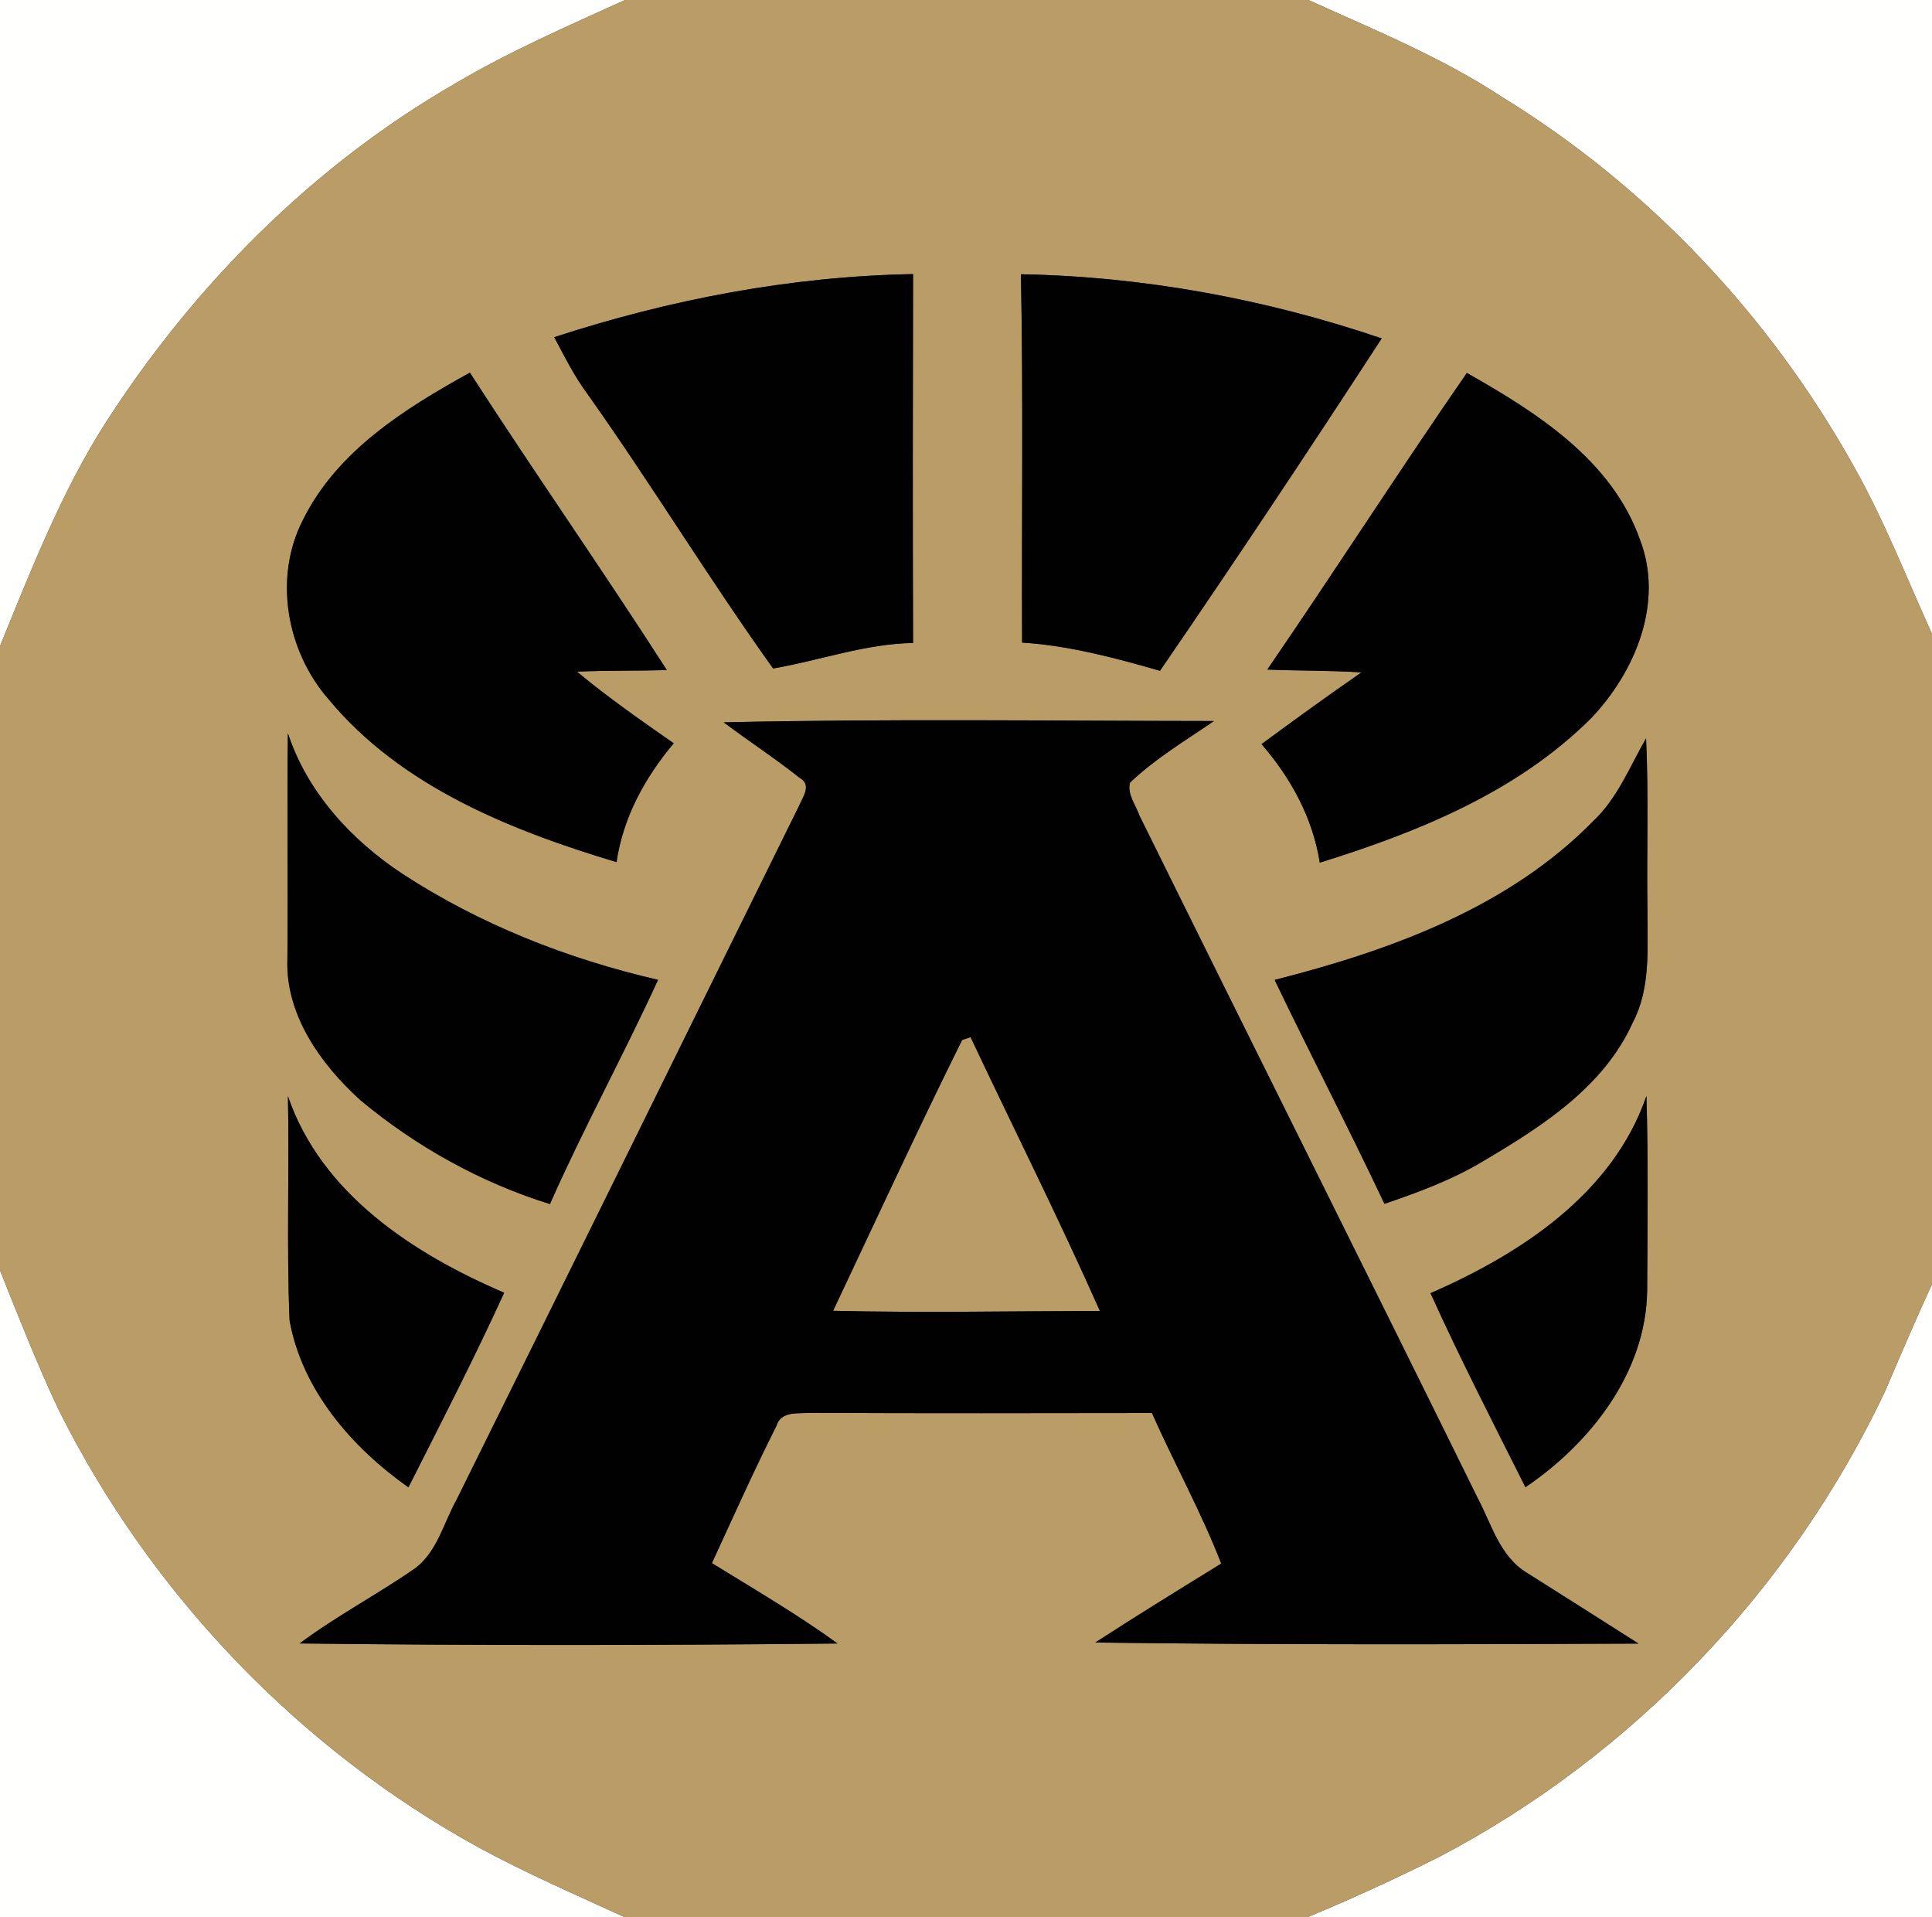 <?xml version="1.0" encoding="UTF-8" ?>
<!DOCTYPE svg PUBLIC "-//W3C//DTD SVG 1.1//EN" "http://www.w3.org/Graphics/SVG/1.1/DTD/svg11.dtd">
<svg width="250pt" height="248pt" viewBox="0 0 250 248" version="1.1" xmlns="http://www.w3.org/2000/svg">
<rect x="0" y="0" width="250" height="248" fill="#333333" stroke="none"/>
<g id="#fffffeff">
<path fill="#fffffe" opacity="1.00" d=" M 0.00 0.00 L 80.88 0.00 C 73.44 3.39 65.92 6.65 58.88 10.82 C 40.51 21.40 25.17 36.85 13.72 54.61 C 7.94 63.65 4.05 73.69 0.00 83.59 L 0.00 0.00 Z" />
<path fill="#fffffe" opacity="1.00" d=" M 169.30 0.00 L 250.00 0.00 L 250.00 82.01 C 246.69 74.72 243.78 67.23 239.84 60.26 C 229.01 40.88 213.34 24.20 194.39 12.57 C 186.55 7.41 177.82 3.86 169.30 0.00 Z" />
<path fill="#fffffe" opacity="1.00" d=" M 0.00 164.35 C 2.42 170.39 4.80 176.47 7.58 182.36 C 19.44 206.14 38.67 226.23 61.97 239.02 C 68.08 242.34 74.46 245.10 80.78 248.00 L 0.00 248.00 L 0.00 164.35 Z" />
<path fill="#fffffe" opacity="1.00" d=" M 243.93 179.98 C 245.91 175.35 247.88 170.72 250.00 166.14 L 250.00 248.00 L 169.25 248.00 C 175.01 245.61 180.68 243.00 186.25 240.21 C 211.31 227.07 231.84 205.55 243.93 179.98 Z" />
</g>
<g id="#ba9c67ff">
<path fill="#ba9c67" opacity="1.00" d=" M 80.88 0.00 L 169.30 0.00 C 177.82 3.86 186.55 7.41 194.39 12.57 C 213.34 24.20 229.01 40.88 239.84 60.26 C 243.78 67.23 246.69 74.72 250.00 82.01 L 250.00 166.14 C 247.88 170.72 245.91 175.35 243.93 179.98 C 231.84 205.55 211.31 227.07 186.25 240.21 C 180.68 243.00 175.01 245.61 169.25 248.00 L 80.78 248.00 C 74.46 245.10 68.08 242.34 61.97 239.02 C 38.67 226.23 19.44 206.14 7.58 182.36 C 4.80 176.47 2.42 170.39 0.00 164.35 L 0.00 83.59 C 4.05 73.69 7.94 63.65 13.72 54.61 C 25.17 36.85 40.51 21.40 58.88 10.82 C 65.92 6.65 73.44 3.39 80.88 0.00 M 71.72 43.62 C 73.06 46.13 74.32 48.69 76.03 50.98 C 84.29 62.63 91.73 74.86 100.04 86.48 C 106.07 85.45 111.95 83.28 118.15 83.18 C 118.10 67.28 118.11 51.37 118.15 35.46 C 102.37 35.74 86.71 38.73 71.72 43.62 M 132.11 35.48 C 132.42 51.36 132.19 67.25 132.26 83.13 C 138.35 83.52 144.26 85.10 150.10 86.78 C 159.85 72.57 169.39 58.22 178.79 43.78 C 163.78 38.68 147.97 35.77 132.11 35.48 M 39.22 67.23 C 35.35 74.73 37.08 84.26 42.56 90.51 C 51.92 101.77 66.12 107.43 79.78 111.53 C 80.62 105.75 83.46 100.58 87.18 96.16 C 82.92 93.19 78.65 90.22 74.66 86.89 C 78.53 86.72 82.41 86.80 86.29 86.69 C 77.97 73.75 69.15 61.13 60.80 48.21 C 52.40 52.86 43.63 58.33 39.22 67.23 M 163.99 86.62 C 168.05 86.79 172.12 86.72 176.17 86.99 C 171.81 90.01 167.51 93.12 163.24 96.27 C 167.04 100.63 169.88 105.84 170.78 111.60 C 183.48 107.65 196.33 102.46 205.90 92.90 C 211.60 86.92 215.34 77.95 212.21 69.82 C 208.58 59.53 198.85 53.36 189.81 48.25 C 181.04 60.93 172.71 73.91 163.99 86.62 M 93.65 93.45 C 96.90 95.89 100.30 98.11 103.48 100.63 C 105.11 101.54 103.86 103.14 103.37 104.31 C 88.60 134.21 73.89 164.16 59.07 194.04 C 57.43 196.99 56.60 200.65 53.83 202.81 C 48.92 206.24 43.58 209.02 38.78 212.61 C 61.98 212.89 85.19 212.86 108.38 212.62 C 103.17 208.84 97.59 205.60 92.12 202.22 C 94.86 196.28 97.53 190.30 100.47 184.46 C 101.05 182.49 103.33 182.90 104.92 182.78 C 119.63 182.85 134.34 182.82 149.06 182.80 C 151.96 189.34 155.44 195.60 158.03 202.28 C 152.57 205.64 147.12 209.00 141.73 212.49 C 165.16 212.80 188.60 212.73 212.03 212.63 C 207.23 209.56 202.40 206.53 197.59 203.48 C 194.07 201.37 193.00 197.17 191.19 193.76 C 176.68 164.29 161.97 134.93 147.43 105.48 C 146.96 104.12 145.83 102.74 146.22 101.25 C 149.48 98.14 153.38 95.81 157.09 93.28 C 135.94 93.26 114.78 92.97 93.65 93.45 M 37.25 94.86 C 37.14 104.59 37.28 114.32 37.19 124.05 C 36.92 131.29 41.50 137.67 46.64 142.33 C 53.84 148.33 62.20 152.98 71.16 155.77 C 75.50 145.95 80.68 136.52 85.15 126.76 C 73.44 124.06 62.08 119.59 52.00 113.00 C 45.39 108.61 39.77 102.49 37.25 94.86 M 206.20 106.19 C 195.20 117.44 179.86 122.98 164.94 126.77 C 169.59 136.47 174.56 146.01 179.15 155.74 C 183.62 154.21 188.08 152.56 192.13 150.09 C 199.64 145.65 207.55 140.55 211.27 132.30 C 213.59 127.90 213.17 122.80 213.18 118.00 C 213.06 110.51 213.35 103.01 213.00 95.52 C 210.90 99.18 209.32 103.24 206.20 106.19 M 37.26 141.82 C 37.45 151.48 37.07 161.16 37.47 170.81 C 39.09 179.84 45.54 187.26 52.85 192.41 C 57.07 184.07 61.35 175.75 65.24 167.24 C 53.52 162.22 41.59 154.47 37.26 141.82 M 185.11 167.30 C 188.95 175.79 193.22 184.07 197.39 192.40 C 205.81 186.69 212.96 177.59 213.14 167.04 C 213.19 158.63 213.29 150.21 213.05 141.79 C 208.68 154.45 196.81 162.18 185.11 167.30 Z" />
<path fill="#ba9c67" opacity="1.00" d=" M 124.50 134.54 C 124.77 134.45 125.32 134.26 125.59 134.17 C 131.16 145.98 137.03 157.66 142.33 169.60 C 130.82 169.62 119.31 169.85 107.80 169.58 C 113.33 157.89 118.75 146.12 124.50 134.54 Z" />
</g>
<g id="#010101ff">
<path fill="#010101" opacity="1.00" d=" M 71.72 43.62 C 86.71 38.73 102.37 35.74 118.15 35.46 C 118.11 51.37 118.10 67.28 118.15 83.18 C 111.95 83.28 106.07 85.45 100.04 86.48 C 91.73 74.86 84.29 62.63 76.03 50.98 C 74.32 48.69 73.06 46.13 71.72 43.62 Z" />
<path fill="#010101" opacity="1.00" d=" M 132.11 35.48 C 147.97 35.77 163.78 38.68 178.79 43.78 C 169.39 58.22 159.85 72.57 150.10 86.78 C 144.26 85.10 138.35 83.52 132.26 83.13 C 132.19 67.25 132.42 51.36 132.11 35.48 Z" />
<path fill="#010101" opacity="1.00" d=" M 39.22 67.23 C 43.63 58.33 52.40 52.86 60.80 48.21 C 69.15 61.13 77.97 73.75 86.29 86.69 C 82.41 86.80 78.53 86.72 74.66 86.89 C 78.65 90.22 82.92 93.19 87.18 96.16 C 83.46 100.58 80.62 105.75 79.78 111.53 C 66.12 107.43 51.92 101.77 42.56 90.51 C 37.08 84.26 35.35 74.73 39.22 67.23 Z" />
<path fill="#010101" opacity="1.00" d=" M 163.99 86.62 C 172.71 73.91 181.04 60.93 189.81 48.25 C 198.85 53.36 208.58 59.53 212.21 69.82 C 215.34 77.95 211.60 86.92 205.90 92.90 C 196.33 102.46 183.48 107.65 170.78 111.60 C 169.88 105.84 167.04 100.63 163.24 96.27 C 167.51 93.12 171.81 90.01 176.17 86.99 C 172.12 86.72 168.05 86.79 163.99 86.62 Z" />
<path fill="#010101" opacity="1.00" d=" M 93.65 93.45 C 114.78 92.97 135.94 93.26 157.09 93.28 C 153.38 95.81 149.48 98.14 146.22 101.25 C 145.83 102.74 146.96 104.12 147.43 105.48 C 161.97 134.93 176.68 164.29 191.19 193.76 C 193.00 197.17 194.07 201.37 197.59 203.48 C 202.40 206.53 207.23 209.56 212.03 212.63 C 188.60 212.73 165.16 212.80 141.73 212.49 C 147.12 209.00 152.57 205.64 158.03 202.28 C 155.44 195.60 151.96 189.34 149.06 182.80 C 134.34 182.82 119.63 182.85 104.92 182.78 C 103.33 182.90 101.05 182.49 100.47 184.46 C 97.53 190.30 94.86 196.28 92.12 202.22 C 97.59 205.60 103.17 208.84 108.38 212.62 C 85.19 212.86 61.98 212.89 38.78 212.61 C 43.58 209.02 48.92 206.24 53.83 202.81 C 56.60 200.65 57.43 196.99 59.07 194.04 C 73.89 164.16 88.60 134.21 103.37 104.31 C 103.86 103.14 105.11 101.54 103.48 100.63 C 100.30 98.11 96.90 95.89 93.65 93.45 M 124.50 134.54 C 118.75 146.12 113.33 157.89 107.80 169.58 C 119.31 169.85 130.82 169.62 142.33 169.60 C 137.03 157.66 131.16 145.98 125.59 134.17 C 125.32 134.26 124.77 134.45 124.50 134.54 Z" />
<path fill="#010101" opacity="1.00" d=" M 37.25 94.86 C 39.77 102.49 45.39 108.61 52.00 113.00 C 62.08 119.59 73.44 124.06 85.15 126.76 C 80.68 136.52 75.50 145.95 71.16 155.77 C 62.20 152.98 53.84 148.33 46.64 142.33 C 41.50 137.67 36.92 131.29 37.19 124.05 C 37.28 114.32 37.14 104.59 37.25 94.86 Z" />
<path fill="#010101" opacity="1.00" d=" M 206.20 106.19 C 209.32 103.24 210.90 99.18 213.00 95.52 C 213.35 103.01 213.06 110.51 213.18 118.00 C 213.17 122.80 213.59 127.90 211.27 132.30 C 207.55 140.55 199.64 145.65 192.13 150.09 C 188.08 152.56 183.62 154.21 179.15 155.74 C 174.56 146.01 169.59 136.47 164.94 126.77 C 179.86 122.98 195.20 117.44 206.20 106.19 Z" />
<path fill="#010101" opacity="1.00" d=" M 37.26 141.82 C 41.59 154.47 53.52 162.22 65.24 167.24 C 61.35 175.75 57.07 184.07 52.85 192.41 C 45.54 187.26 39.09 179.84 37.47 170.81 C 37.07 161.16 37.45 151.48 37.26 141.82 Z" />
<path fill="#010101" opacity="1.00" d=" M 185.11 167.30 C 196.81 162.18 208.68 154.45 213.05 141.79 C 213.29 150.21 213.19 158.63 213.14 167.04 C 212.96 177.59 205.81 186.69 197.39 192.40 C 193.22 184.07 188.95 175.79 185.11 167.30 Z" />
</g>
</svg>
